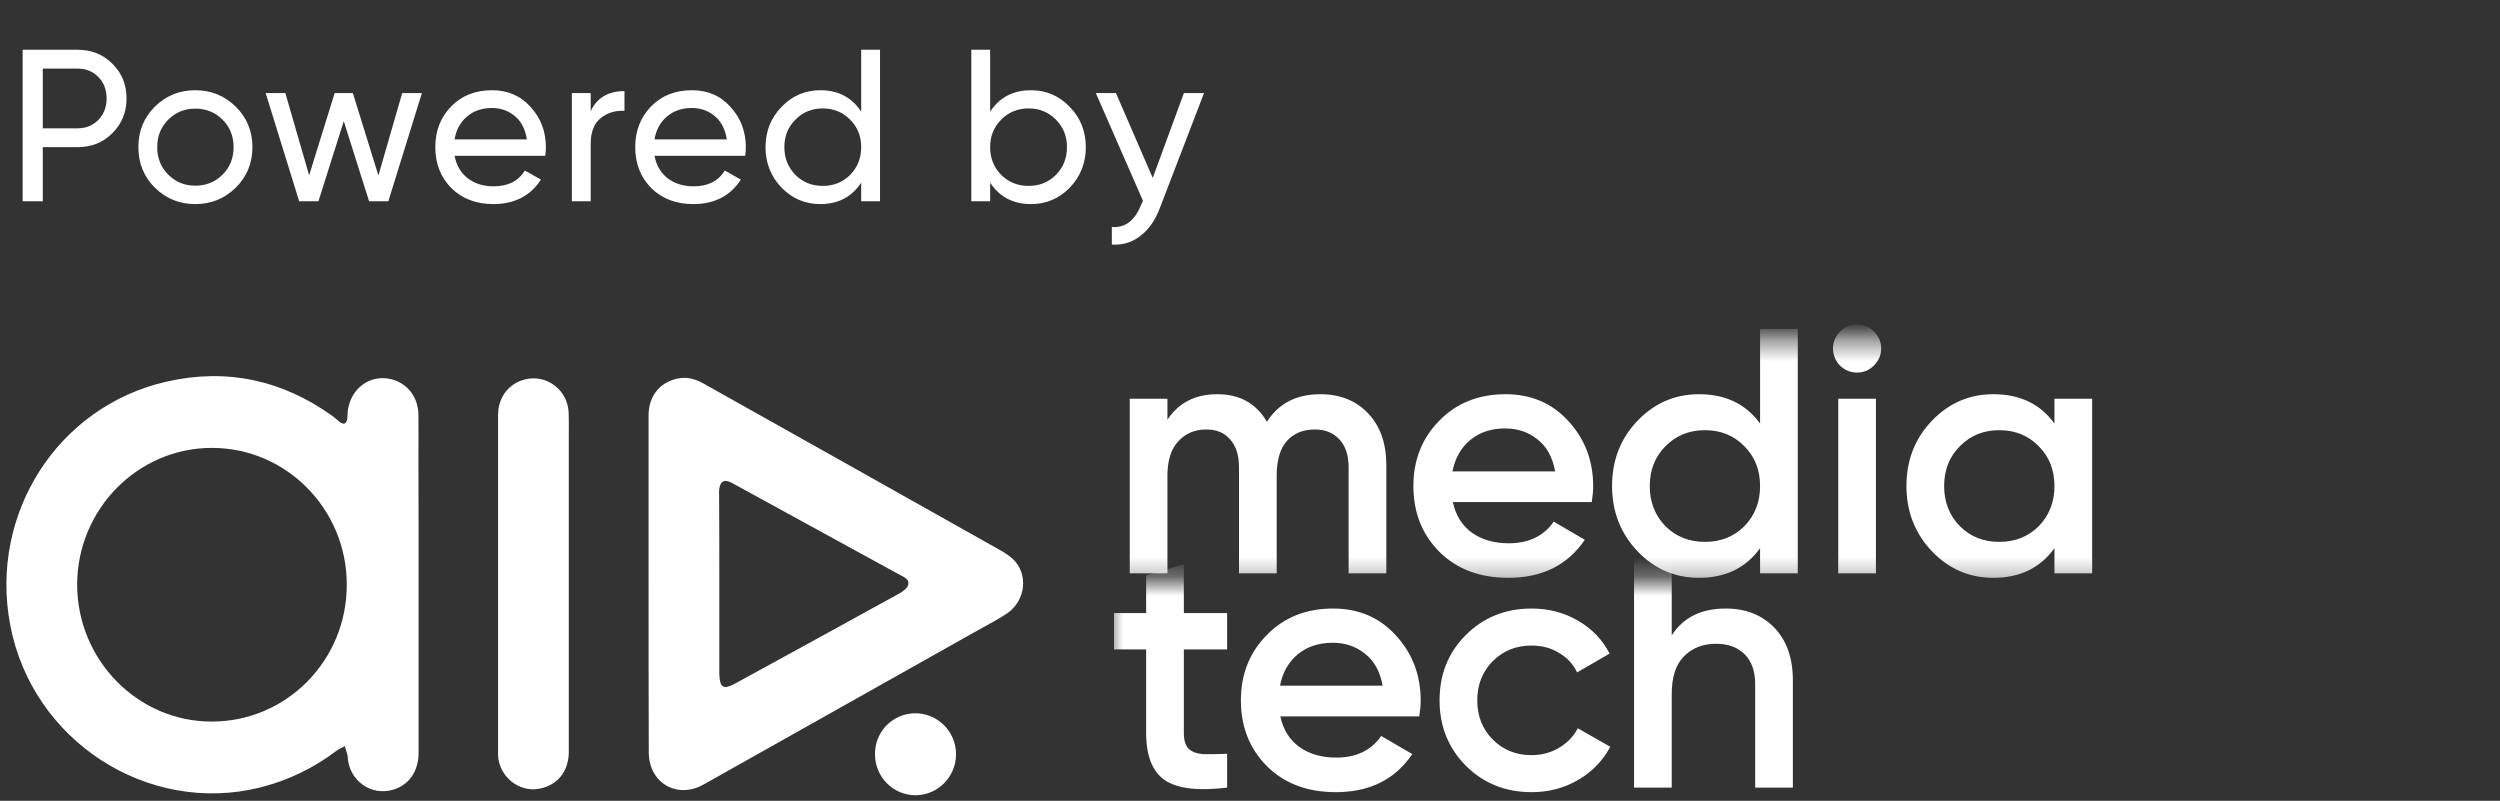 <svg width="128" height="41" viewBox="0 0 128 41" fill="none" xmlns="http://www.w3.org/2000/svg">
<rect x="0" y="0" width="128" height="41" fill="#333333" stroke="none"/>
<path d="M3.974 2.548C4.69 2.548 5.285 2.788 5.758 3.268C6.238 3.741 6.478 4.332 6.478 5.041C6.478 5.743 6.238 6.334 5.758 6.814C5.285 7.294 4.69 7.534 3.974 7.534H2.19V10.305H1.159V2.548H3.974ZM3.974 6.57C4.402 6.57 4.757 6.426 5.037 6.138C5.318 5.843 5.459 5.477 5.459 5.041C5.459 4.598 5.318 4.232 5.037 3.944C4.757 3.656 4.402 3.512 3.974 3.512H2.19V6.57H3.974ZM12.071 9.607C11.502 10.168 10.812 10.449 9.999 10.449C9.186 10.449 8.496 10.168 7.927 9.607C7.365 9.045 7.085 8.354 7.085 7.534C7.085 6.715 7.365 6.024 7.927 5.462C8.496 4.901 9.186 4.62 9.999 4.62C10.812 4.62 11.502 4.901 12.071 5.462C12.64 6.024 12.924 6.715 12.924 7.534C12.924 8.354 12.64 9.045 12.071 9.607ZM9.999 9.507C10.553 9.507 11.018 9.318 11.395 8.942C11.772 8.565 11.96 8.096 11.96 7.534C11.96 6.973 11.772 6.504 11.395 6.127C11.018 5.75 10.553 5.562 9.999 5.562C9.452 5.562 8.991 5.75 8.614 6.127C8.237 6.504 8.049 6.973 8.049 7.534C8.049 8.096 8.237 8.565 8.614 8.942C8.991 9.318 9.452 9.507 9.999 9.507ZM20.593 4.764H21.601L19.883 10.305H18.897L17.601 6.205L16.304 10.305H15.318L13.601 4.764H14.609L15.828 8.975L17.135 4.764H18.066L19.374 8.986L20.593 4.764ZM23.274 7.978C23.37 8.473 23.596 8.857 23.95 9.13C24.312 9.403 24.755 9.54 25.28 9.54C26.011 9.54 26.543 9.27 26.875 8.731L27.695 9.197C27.156 10.031 26.344 10.449 25.258 10.449C24.379 10.449 23.662 10.175 23.108 9.629C22.561 9.075 22.288 8.377 22.288 7.534C22.288 6.7 22.558 6.005 23.097 5.451C23.636 4.897 24.334 4.62 25.191 4.62C26.004 4.62 26.665 4.908 27.175 5.485C27.692 6.053 27.95 6.74 27.95 7.546C27.95 7.686 27.939 7.83 27.917 7.978H23.274ZM25.191 5.529C24.674 5.529 24.246 5.677 23.906 5.972C23.566 6.26 23.355 6.648 23.274 7.136H26.975C26.894 6.611 26.687 6.212 26.355 5.939C26.022 5.666 25.634 5.529 25.191 5.529ZM30.244 5.695C30.562 5.008 31.138 4.665 31.973 4.665V5.673C31.5 5.651 31.094 5.776 30.754 6.05C30.414 6.323 30.244 6.763 30.244 7.368V10.305H29.28V4.764H30.244V5.695ZM33.511 7.978C33.606 8.473 33.832 8.857 34.186 9.13C34.548 9.403 34.992 9.54 35.516 9.54C36.248 9.54 36.779 9.27 37.112 8.731L37.932 9.197C37.392 10.031 36.58 10.449 35.494 10.449C34.615 10.449 33.898 10.175 33.344 9.629C32.798 9.075 32.524 8.377 32.524 7.534C32.524 6.7 32.794 6.005 33.333 5.451C33.873 4.897 34.571 4.62 35.428 4.62C36.24 4.62 36.901 4.908 37.411 5.485C37.928 6.053 38.187 6.74 38.187 7.546C38.187 7.686 38.175 7.83 38.153 7.978H33.511ZM35.428 5.529C34.91 5.529 34.482 5.677 34.142 5.972C33.802 6.26 33.592 6.648 33.511 7.136H37.212C37.13 6.611 36.923 6.212 36.591 5.939C36.259 5.666 35.871 5.529 35.428 5.529ZM44.093 2.548H45.057V10.305H44.093V9.352C43.613 10.083 42.915 10.449 41.999 10.449C41.223 10.449 40.562 10.168 40.015 9.607C39.469 9.038 39.195 8.347 39.195 7.534C39.195 6.722 39.469 6.035 40.015 5.473C40.562 4.905 41.223 4.62 41.999 4.62C42.915 4.62 43.613 4.986 44.093 5.717V2.548ZM42.121 9.518C42.682 9.518 43.151 9.33 43.528 8.953C43.905 8.569 44.093 8.096 44.093 7.534C44.093 6.973 43.905 6.504 43.528 6.127C43.151 5.743 42.682 5.551 42.121 5.551C41.567 5.551 41.101 5.743 40.724 6.127C40.348 6.504 40.159 6.973 40.159 7.534C40.159 8.096 40.348 8.569 40.724 8.953C41.101 9.33 41.567 9.518 42.121 9.518ZM52.789 4.62C53.565 4.62 54.226 4.905 54.773 5.473C55.319 6.035 55.593 6.722 55.593 7.534C55.593 8.347 55.319 9.038 54.773 9.607C54.226 10.168 53.565 10.449 52.789 10.449C51.873 10.449 51.175 10.083 50.695 9.352V10.305H49.731V2.548H50.695V5.717C51.175 4.986 51.873 4.62 52.789 4.62ZM52.667 9.518C53.222 9.518 53.687 9.33 54.064 8.953C54.441 8.569 54.629 8.096 54.629 7.534C54.629 6.973 54.441 6.504 54.064 6.127C53.687 5.743 53.222 5.551 52.667 5.551C52.106 5.551 51.637 5.743 51.26 6.127C50.883 6.504 50.695 6.973 50.695 7.534C50.695 8.096 50.883 8.569 51.26 8.953C51.637 9.33 52.106 9.518 52.667 9.518ZM60.616 4.764H61.646L59.386 10.648C59.149 11.276 58.817 11.753 58.388 12.078C57.967 12.41 57.48 12.558 56.926 12.521V11.623C57.605 11.675 58.104 11.298 58.422 10.493L58.521 10.283L56.106 4.764H57.136L59.02 9.108L60.616 4.764Z" fill="white" style="fill:white;fill-opacity:1;"/>
<mask id="mask0_1253_2145" style="mask-type:alpha" maskUnits="userSpaceOnUse" x="56" y="17" width="72" height="13">
<rect x="56.763" y="17.413" width="70.81" height="12.315" fill="#CCCCCC" style="fill:#CCCCCC;fill:color(display-p3 0.801 0.801 0.801);fill-opacity:1;"/>
</mask>
<g mask="url(#mask0_1253_2145)">
<path d="M67.602 20.184C68.614 20.184 69.43 20.512 70.05 21.167C70.67 21.822 70.98 22.704 70.98 23.812V29.353H69.049V23.937C69.049 23.318 68.894 22.841 68.585 22.508C68.275 22.162 67.852 21.989 67.316 21.989C66.72 21.989 66.243 22.186 65.886 22.579C65.54 22.972 65.367 23.562 65.367 24.349V29.353H63.437V23.937C63.437 23.318 63.288 22.841 62.99 22.508C62.704 22.162 62.293 21.989 61.757 21.989C61.173 21.989 60.697 22.192 60.327 22.597C59.958 22.99 59.773 23.574 59.773 24.349V29.353H57.843V20.416H59.773V21.489C60.345 20.619 61.197 20.184 62.329 20.184C63.473 20.184 64.319 20.655 64.867 21.596C65.463 20.655 66.374 20.184 67.602 20.184ZM74.386 25.707C74.529 26.386 74.857 26.91 75.369 27.28C75.881 27.637 76.507 27.816 77.246 27.816C78.27 27.816 79.039 27.447 79.551 26.708L81.142 27.637C80.26 28.936 78.956 29.585 77.228 29.585C75.774 29.585 74.6 29.145 73.707 28.263C72.813 27.369 72.366 26.243 72.366 24.885C72.366 23.55 72.807 22.436 73.689 21.542C74.571 20.637 75.703 20.184 77.085 20.184C78.395 20.184 79.468 20.643 80.302 21.56C81.148 22.478 81.571 23.592 81.571 24.903C81.571 25.105 81.547 25.373 81.499 25.707H74.386ZM74.368 24.134H79.623C79.492 23.407 79.188 22.859 78.711 22.49C78.246 22.12 77.698 21.936 77.067 21.936C76.352 21.936 75.756 22.132 75.28 22.525C74.803 22.919 74.499 23.455 74.368 24.134ZM90.116 16.842H92.046V29.353H90.116V28.066C89.389 29.079 88.347 29.585 86.988 29.585C85.761 29.585 84.713 29.133 83.843 28.227C82.973 27.309 82.538 26.195 82.538 24.885C82.538 23.562 82.973 22.448 83.843 21.542C84.713 20.637 85.761 20.184 86.988 20.184C88.347 20.184 89.389 20.684 90.116 21.685V16.842ZM85.272 26.94C85.809 27.476 86.482 27.744 87.292 27.744C88.103 27.744 88.776 27.476 89.312 26.94C89.848 26.392 90.116 25.707 90.116 24.885C90.116 24.062 89.848 23.383 89.312 22.847C88.776 22.299 88.103 22.025 87.292 22.025C86.482 22.025 85.809 22.299 85.272 22.847C84.736 23.383 84.468 24.062 84.468 24.885C84.468 25.707 84.736 26.392 85.272 26.94ZM95.941 18.718C95.703 18.957 95.416 19.076 95.083 19.076C94.749 19.076 94.457 18.957 94.207 18.718C93.969 18.468 93.85 18.176 93.85 17.843C93.85 17.509 93.969 17.223 94.207 16.985C94.445 16.735 94.737 16.609 95.083 16.609C95.428 16.609 95.72 16.735 95.959 16.985C96.197 17.223 96.316 17.509 96.316 17.843C96.316 18.176 96.191 18.468 95.941 18.718ZM94.118 29.353V20.416H96.048V29.353H94.118ZM105.188 20.416H107.119V29.353H105.188V28.066C104.462 29.079 103.419 29.585 102.061 29.585C100.833 29.585 99.785 29.133 98.915 28.227C98.045 27.309 97.61 26.195 97.61 24.885C97.61 23.562 98.045 22.448 98.915 21.542C99.785 20.637 100.833 20.184 102.061 20.184C103.419 20.184 104.462 20.684 105.188 21.685V20.416ZM100.345 26.94C100.881 27.476 101.554 27.744 102.364 27.744C103.175 27.744 103.848 27.476 104.384 26.94C104.92 26.392 105.188 25.707 105.188 24.885C105.188 24.062 104.92 23.383 104.384 22.847C103.848 22.299 103.175 22.025 102.364 22.025C101.554 22.025 100.881 22.299 100.345 22.847C99.808 23.383 99.54 24.062 99.54 24.885C99.54 25.707 99.808 26.392 100.345 26.94Z" fill="white" style="fill:white;fill-opacity:1;"/>
</g>
<mask id="mask1_1253_2145" style="mask-type:alpha" maskUnits="userSpaceOnUse" x="56" y="29" width="51" height="13">
<rect x="56.763" y="29.727" width="49.259" height="11.289" fill="#CCCCCC" style="fill:#CCCCCC;fill:color(display-p3 0.801 0.801 0.801);fill-opacity:1;"/>
</mask>
<g mask="url(#mask1_1253_2145)">
<path d="M62.829 33.248H60.613V37.538C60.613 37.907 60.697 38.175 60.863 38.342C61.03 38.497 61.274 38.587 61.596 38.61C61.93 38.622 62.341 38.616 62.829 38.593V40.326C61.352 40.505 60.291 40.38 59.648 39.951C59.005 39.51 58.683 38.706 58.683 37.538V33.248H57.038V31.39H58.683V29.459L60.613 28.887V31.39H62.829V33.248ZM65.554 36.68C65.697 37.359 66.025 37.883 66.537 38.253C67.049 38.61 67.675 38.789 68.414 38.789C69.439 38.789 70.207 38.42 70.719 37.681L72.31 38.61C71.428 39.909 70.124 40.559 68.396 40.559C66.942 40.559 65.769 40.118 64.875 39.236C63.981 38.342 63.534 37.216 63.534 35.858C63.534 34.523 63.975 33.409 64.857 32.516C65.739 31.61 66.871 31.157 68.253 31.157C69.564 31.157 70.636 31.616 71.47 32.533C72.316 33.451 72.739 34.565 72.739 35.876C72.739 36.078 72.715 36.346 72.668 36.68H65.554ZM65.536 35.107H70.791C70.66 34.38 70.356 33.832 69.879 33.463C69.415 33.093 68.867 32.909 68.235 32.909C67.52 32.909 66.924 33.105 66.448 33.499C65.971 33.892 65.667 34.428 65.536 35.107ZM78.425 40.559C77.078 40.559 75.952 40.106 75.046 39.2C74.153 38.295 73.706 37.181 73.706 35.858C73.706 34.523 74.153 33.409 75.046 32.516C75.952 31.61 77.078 31.157 78.425 31.157C79.294 31.157 80.087 31.366 80.802 31.783C81.517 32.2 82.053 32.76 82.41 33.463L80.748 34.428C80.546 33.999 80.236 33.665 79.819 33.427C79.414 33.177 78.943 33.052 78.407 33.052C77.62 33.052 76.959 33.32 76.423 33.856C75.898 34.392 75.636 35.059 75.636 35.858C75.636 36.656 75.898 37.324 76.423 37.86C76.959 38.396 77.62 38.664 78.407 38.664C78.931 38.664 79.402 38.539 79.819 38.289C80.248 38.038 80.569 37.705 80.784 37.288L82.446 38.235C82.065 38.95 81.517 39.516 80.802 39.933C80.087 40.35 79.294 40.559 78.425 40.559ZM88.363 31.157C89.388 31.157 90.216 31.485 90.848 32.14C91.479 32.796 91.795 33.695 91.795 34.839V40.326H89.865V35.036C89.865 34.368 89.686 33.856 89.328 33.499C88.971 33.141 88.482 32.962 87.863 32.962C87.184 32.962 86.635 33.177 86.218 33.606C85.801 34.023 85.593 34.666 85.593 35.536V40.326H83.663V27.815H85.593V32.533C86.177 31.616 87.1 31.157 88.363 31.157Z" fill="white" style="fill:white;fill-opacity:1;"/>
</g>
<path d="M21.432 29.971C21.432 32.828 21.432 35.685 21.432 38.542C21.432 39.488 20.937 40.198 20.125 40.434C18.987 40.766 17.876 39.971 17.801 38.76C17.801 38.741 17.801 38.722 17.801 38.703C17.755 38.533 17.708 38.363 17.652 38.202C17.503 38.287 17.334 38.353 17.204 38.457C16.028 39.346 14.73 39.962 13.312 40.321C7.543 41.75 1.644 37.918 0.524 32.005C-0.558 26.319 2.942 20.822 8.505 19.545C11.594 18.835 14.45 19.45 17.045 21.314C17.157 21.399 17.26 21.503 17.372 21.588C17.605 21.768 17.736 21.711 17.783 21.428C17.801 21.286 17.792 21.134 17.811 20.992C17.96 19.999 18.753 19.308 19.687 19.365C20.676 19.422 21.413 20.198 21.423 21.229C21.432 21.995 21.423 22.752 21.423 23.518C21.432 25.666 21.432 27.823 21.432 29.971ZM17.755 29.933C17.755 26.063 14.656 22.932 10.848 22.932C7.049 22.932 3.95 26.082 3.95 29.942C3.959 33.793 7.049 36.944 10.829 36.944C14.665 36.953 17.764 33.812 17.755 29.933Z" fill="white" style="fill:white;fill-opacity:1;"/>
<path d="M33.207 29.886C33.207 27.01 33.207 24.134 33.207 21.248C33.207 20.226 33.861 19.479 34.859 19.356C35.27 19.308 35.643 19.431 36.007 19.63C41.01 22.44 46.013 25.241 51.016 28.06C51.306 28.221 51.604 28.391 51.847 28.609C52.668 29.366 52.528 30.756 51.557 31.409C51.063 31.74 50.521 32.014 49.999 32.308C45.341 34.928 40.674 37.549 36.017 40.17C34.663 40.927 33.217 40.085 33.217 38.514C33.207 35.648 33.207 32.771 33.207 29.886ZM36.829 29.914C36.829 31.437 36.829 32.97 36.829 34.493C36.829 34.645 36.847 34.806 36.885 34.947C36.931 35.127 37.062 35.203 37.23 35.165C37.351 35.137 37.463 35.089 37.575 35.032C40.404 33.481 43.232 31.939 46.06 30.378C46.246 30.274 46.48 30.094 46.508 29.914C46.554 29.649 46.265 29.536 46.05 29.422C43.194 27.861 40.338 26.291 37.482 24.73C37.081 24.512 36.857 24.635 36.819 25.108C36.81 25.203 36.819 25.297 36.819 25.401C36.829 26.906 36.829 28.41 36.829 29.914Z" fill="white" style="fill:white;fill-opacity:1;"/>
<path d="M29.122 29.886C29.122 32.752 29.122 35.619 29.122 38.495C29.122 39.508 28.524 40.227 27.581 40.387C26.545 40.567 25.547 39.744 25.5 38.666C25.5 38.618 25.5 38.571 25.5 38.524C25.5 32.771 25.5 27.01 25.5 21.257C25.5 20.283 26.116 19.545 27.04 19.394C28.076 19.223 29.056 20.018 29.112 21.087C29.131 21.513 29.122 21.939 29.122 22.364C29.122 24.862 29.122 27.379 29.122 29.886Z" fill="white" style="fill:white;fill-opacity:1;"/>
<path d="M46.856 36.646C47.944 36.646 48.822 37.526 48.822 38.618C48.822 39.699 47.954 40.579 46.885 40.589C45.804 40.599 44.917 39.698 44.927 38.607C44.919 37.526 45.778 36.656 46.855 36.646H46.856Z" fill="white" stroke="white" style="fill:white;fill-opacity:1;stroke:white;stroke-opacity:1;" stroke-width="0.254"/>
</svg>
